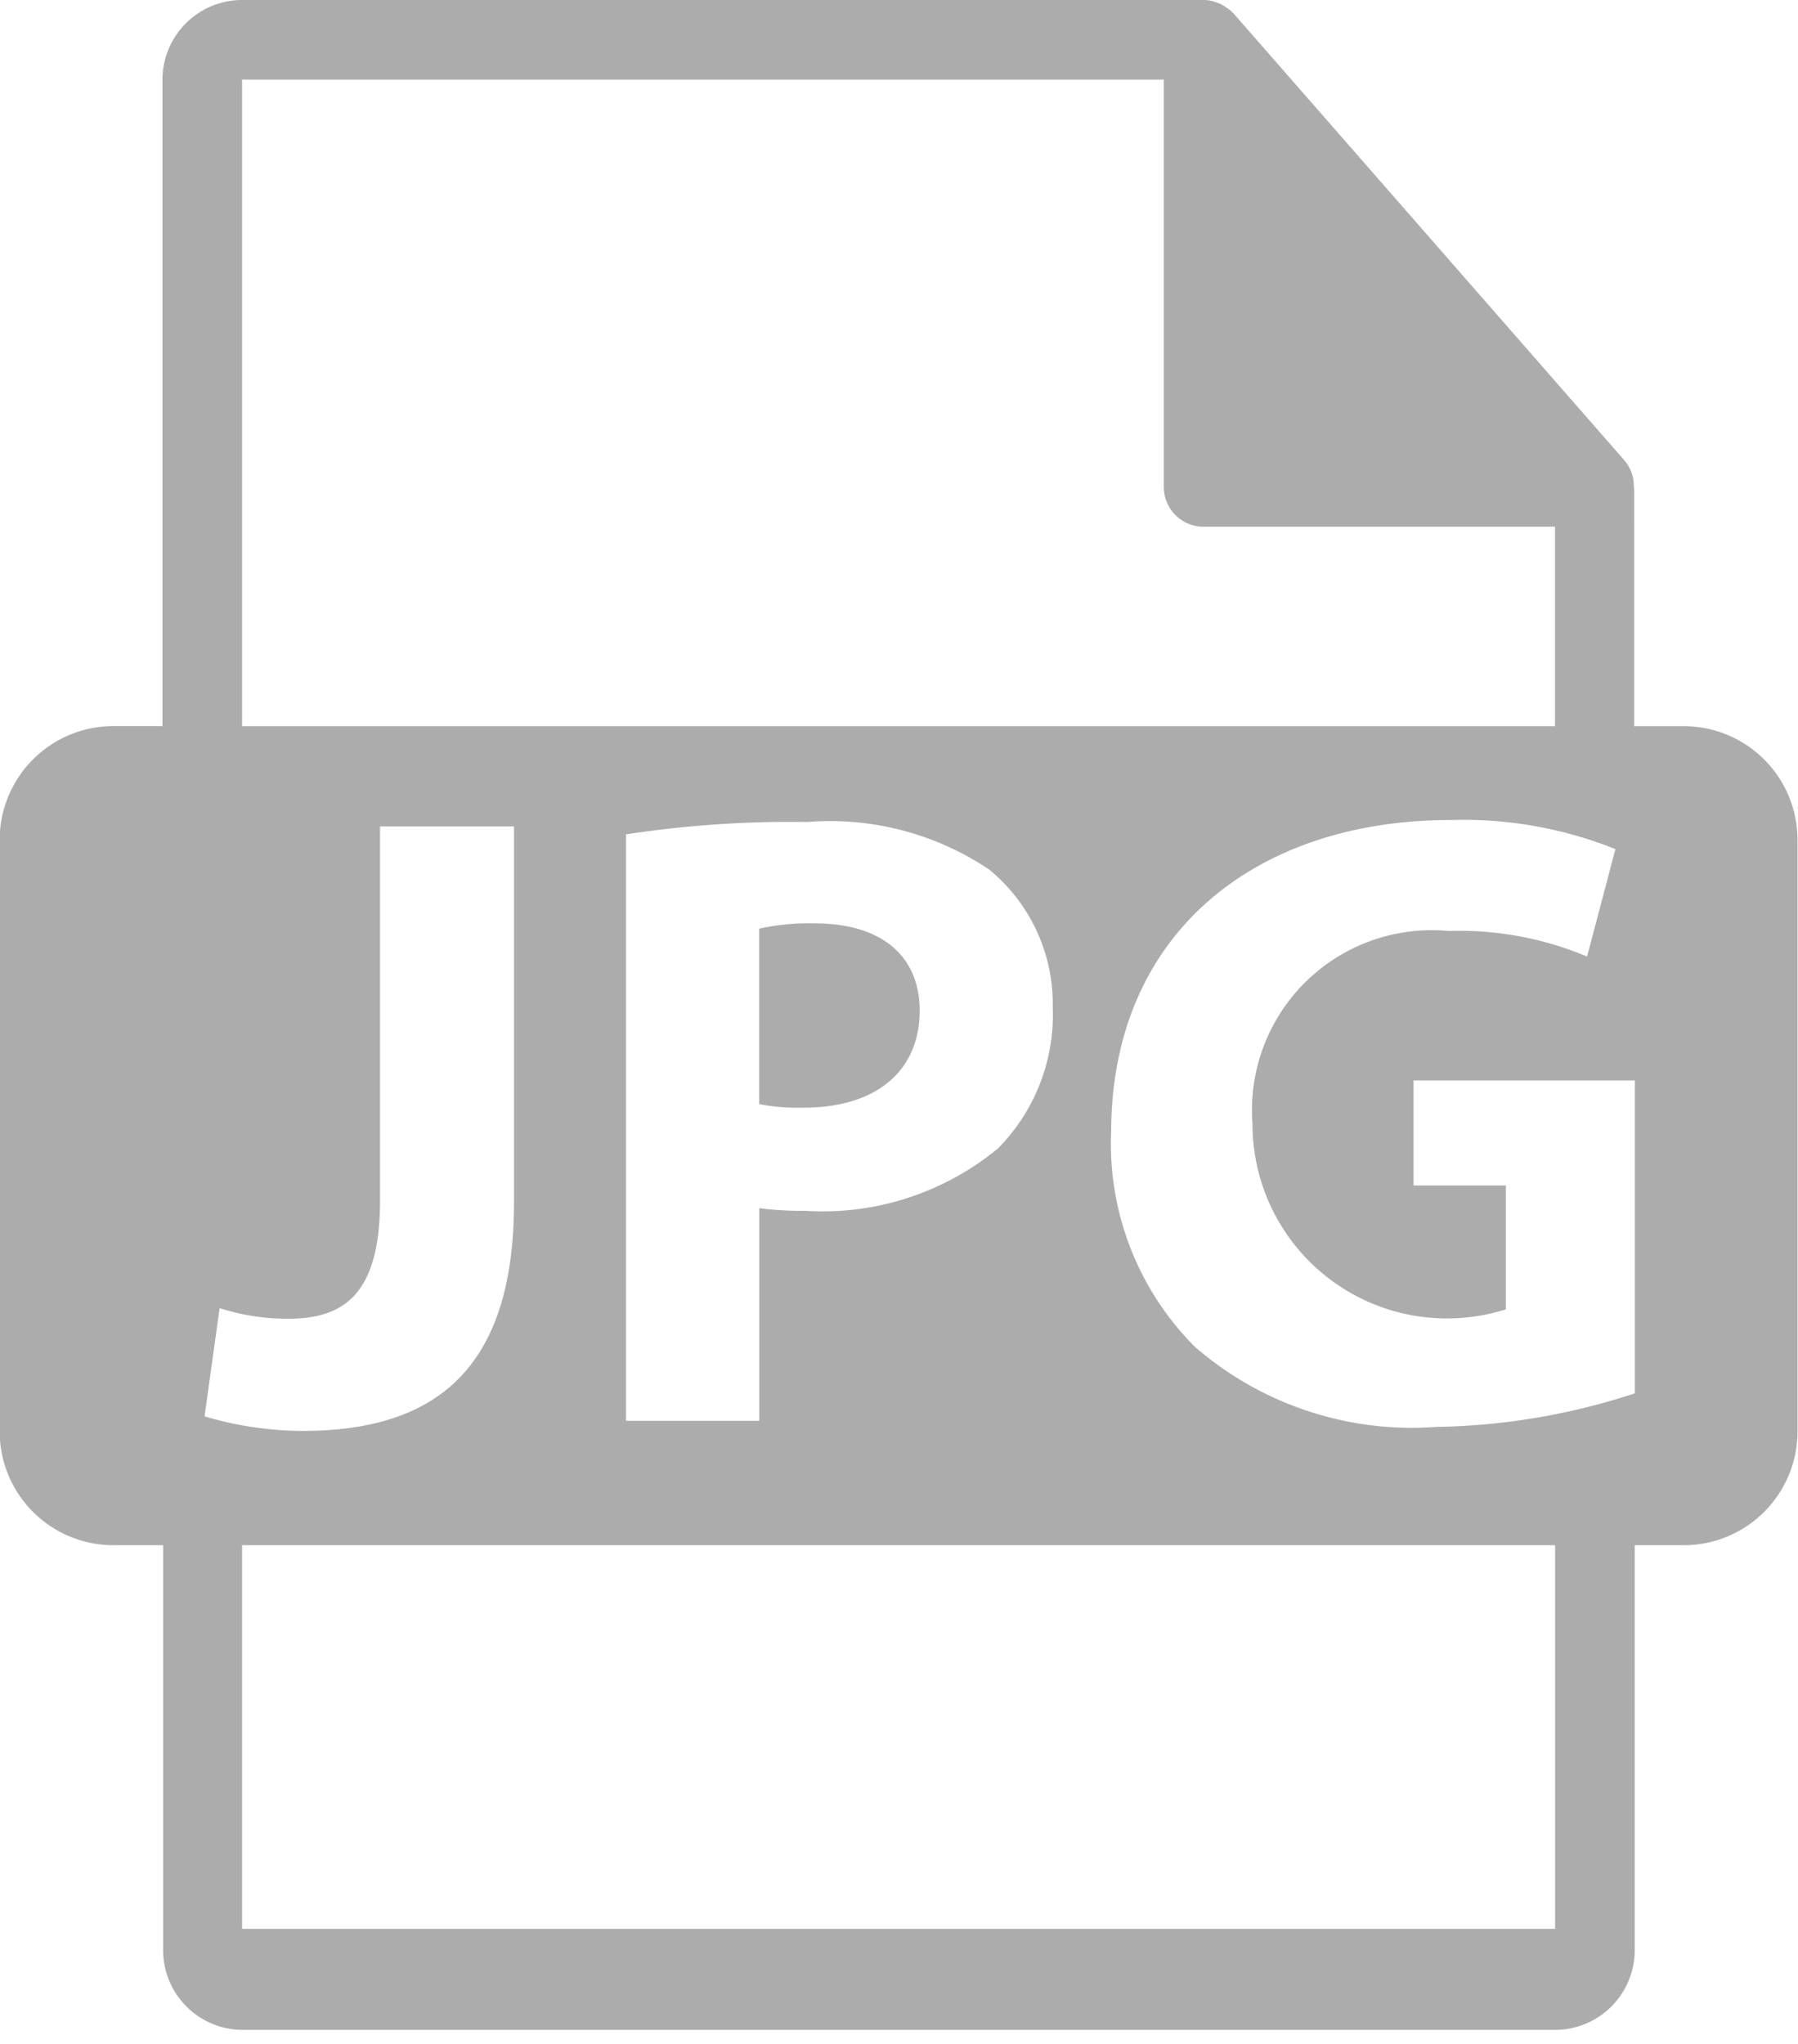 <svg xmlns="http://www.w3.org/2000/svg" width="22" height="25" viewBox="0 0 22 25"><defs><style>.a{fill:none;}.b{fill:#acacac;}</style></defs><g transform="translate(-837 -489)"><rect class="a" width="22" height="25" transform="translate(837 489)"/><g transform="translate(805.496 489)"><path class="b" d="M238.237,250.539a2.788,2.788,0,0,0-.679.065v2.146a2.514,2.514,0,0,0,.55.043c.874,0,1.414-.443,1.414-1.186C239.522,250.938,239.057,250.539,238.237,250.539Z" transform="translate(-196.765 -239.245)"/><path class="b" d="M52.1,8.882h-.6V6a.419.419,0,0,0-.005-.054.478.478,0,0,0-.115-.315L46.6.167l0,0a.483.483,0,0,0-.1-.081L46.465.063a.5.5,0,0,0-.1-.04L46.343.014A.486.486,0,0,0,46.231,0H34.466a.975.975,0,0,0-.974.974V8.881h-.6A1.392,1.392,0,0,0,31.5,10.273V17.51A1.392,1.392,0,0,0,32.9,18.9h.6v4.954a.975.975,0,0,0,.974.974H50.532a.975.975,0,0,0,.974-.974V18.9h.6a1.392,1.392,0,0,0,1.392-1.392V10.273A1.392,1.392,0,0,0,52.1,8.882ZM34.466.974H45.744V5.956a.487.487,0,0,0,.487.487h4.3V8.882H34.466Zm9.919,11.345a2.326,2.326,0,0,1-.668,1.726,3.372,3.372,0,0,1-2.362.765,4.131,4.131,0,0,1-.561-.032v2.6H39.164V10.205a13.4,13.4,0,0,1,2.222-.151,3.489,3.489,0,0,1,2.223.583A2.126,2.126,0,0,1,44.385,12.319ZM34.007,17.324,34.191,16a2.7,2.7,0,0,0,.841.13c.691,0,1.122-.313,1.122-1.446V10.108h1.639v4.6c0,2.071-.993,2.794-2.589,2.794A4.256,4.256,0,0,1,34.007,17.324Zm16.525,6.268H34.466V18.9H50.532v4.691Zm.973-6.549a8.135,8.135,0,0,1-2.428.41,4.051,4.051,0,0,1-2.955-.982A3.515,3.515,0,0,1,45.1,13.83c.01-2.416,1.769-3.8,4.153-3.8a5,5,0,0,1,2.017.356L50.923,11.7a4.031,4.031,0,0,0-1.694-.313,2.2,2.2,0,0,0-2.4,2.352,2.38,2.38,0,0,0,3.1,2.276V14.5H48.8V13.215h2.708v3.83Z" transform="translate(0)"/></g></g></svg>